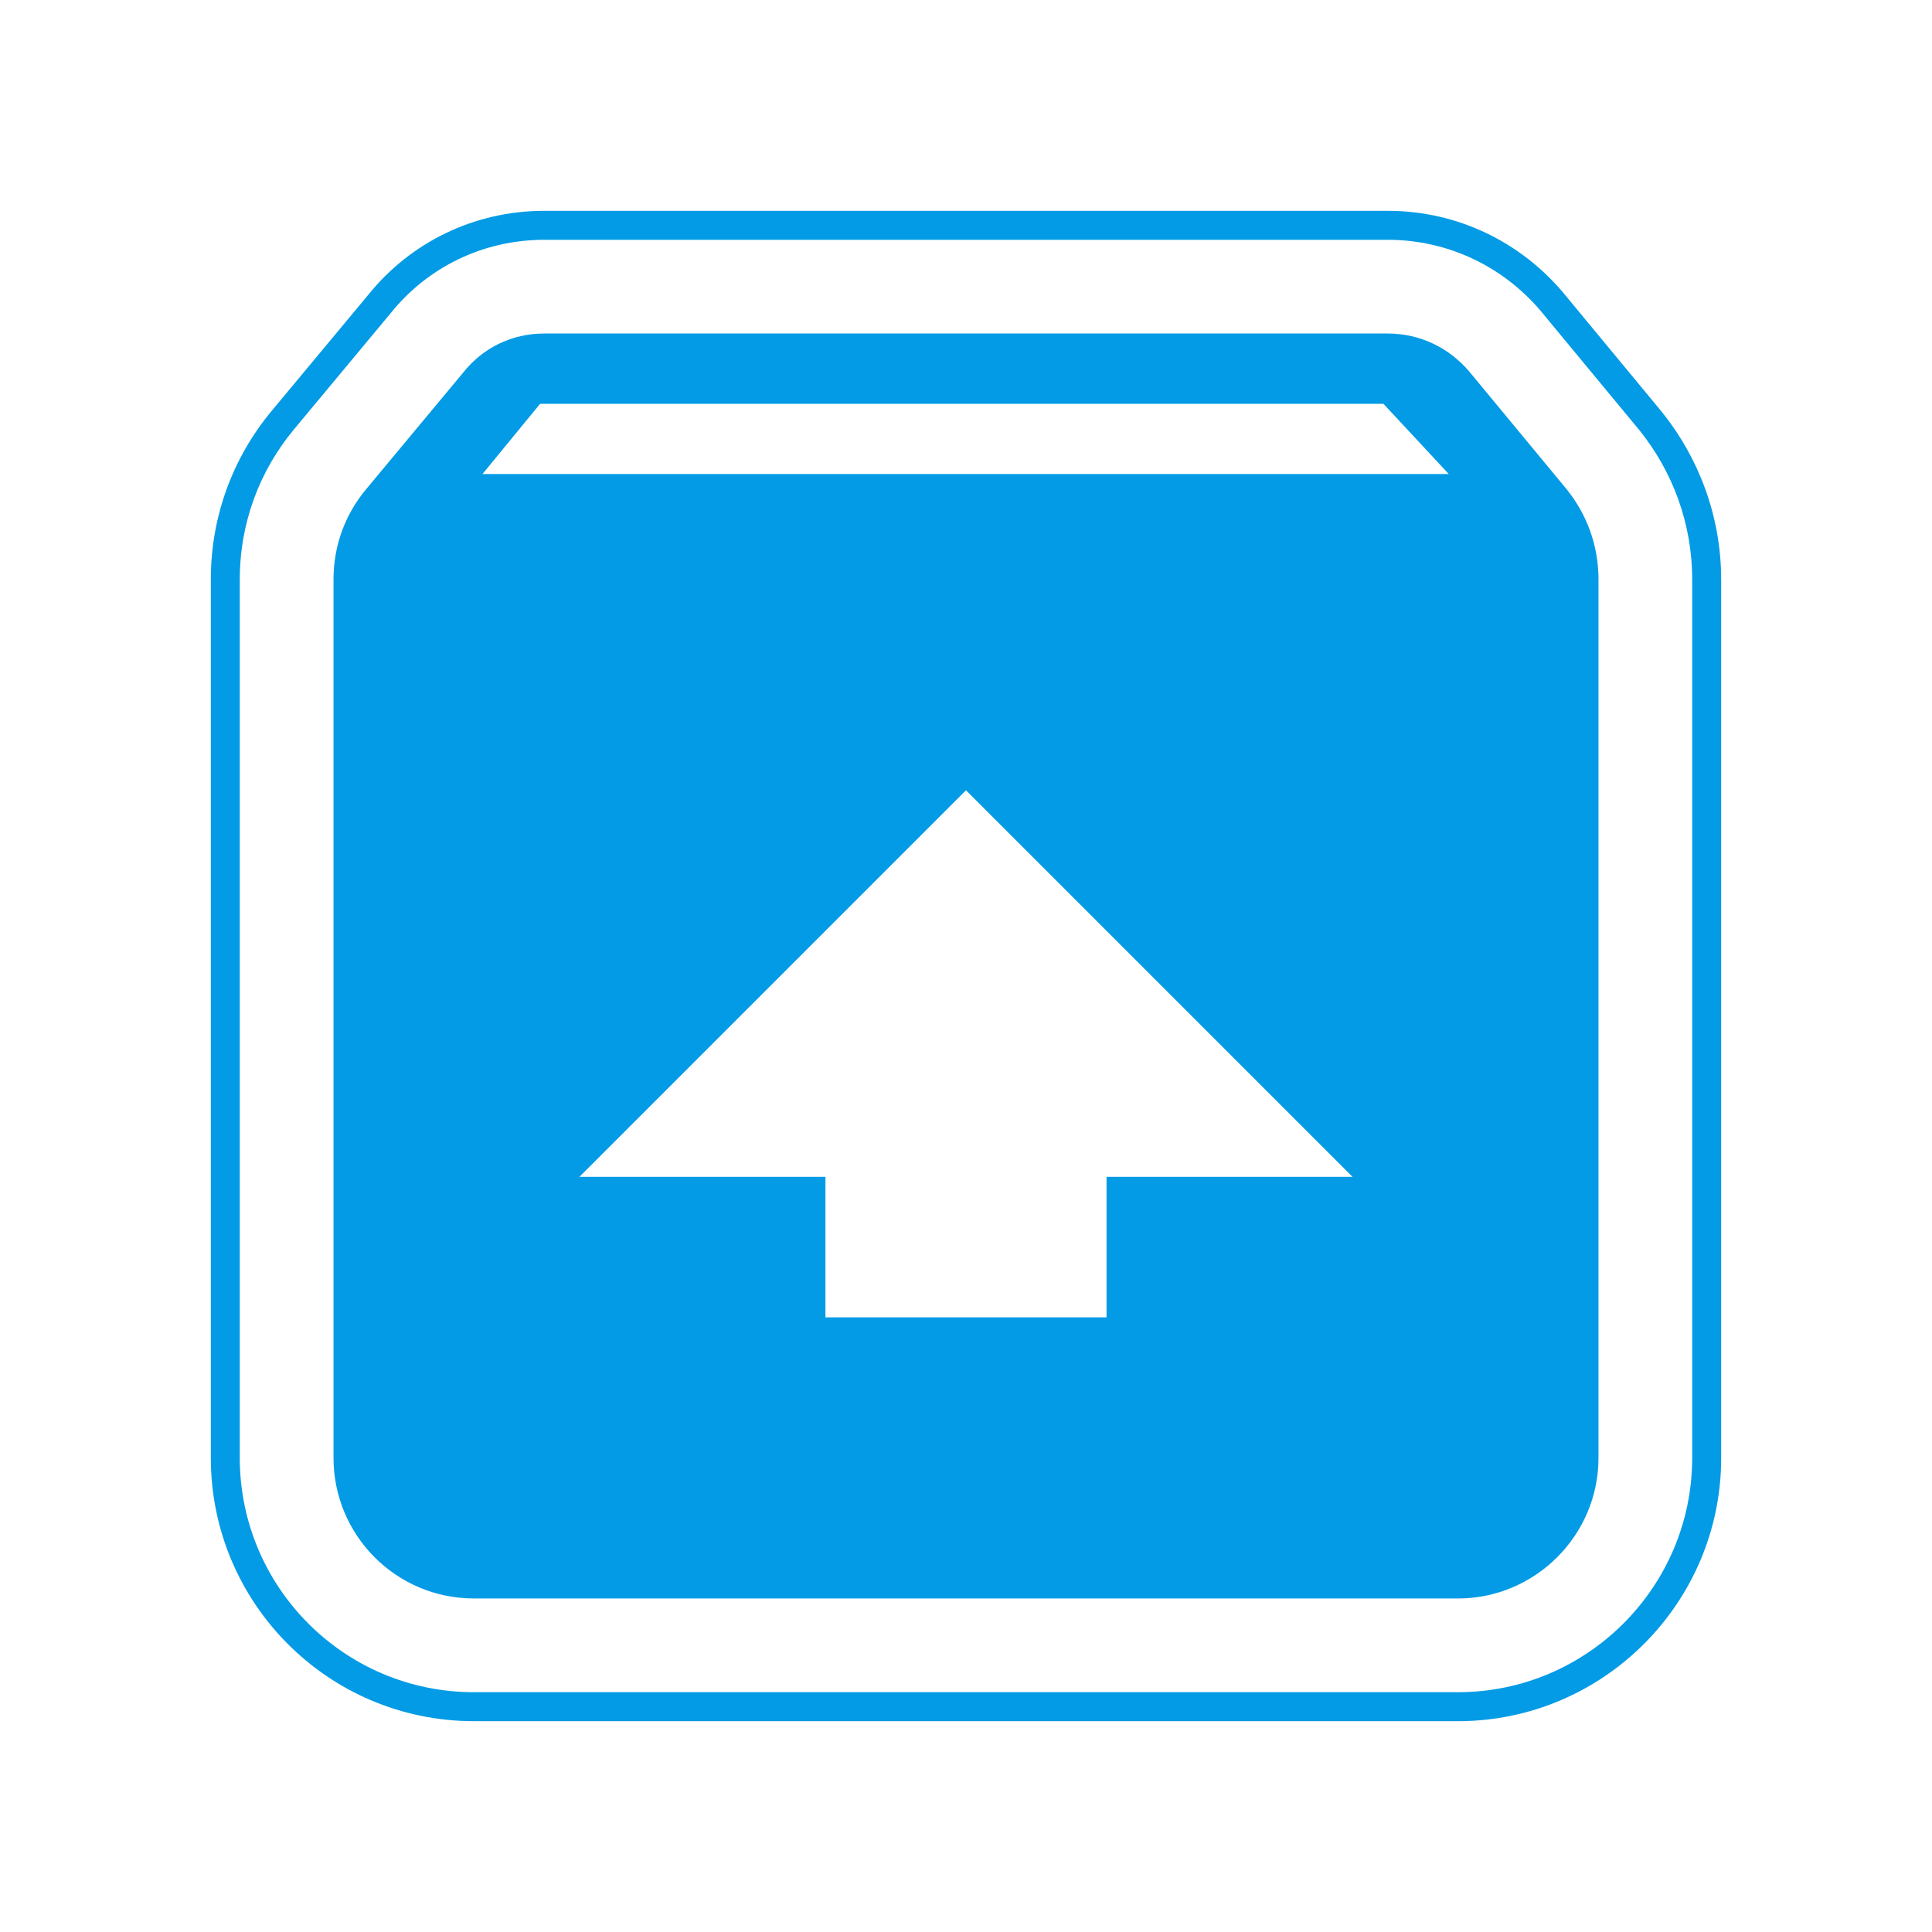 <svg version="1.1" xmlns="http://www.w3.org/2000/svg" xmlns:xlink="http://www.w3.org/1999/xlink" viewBox="0,0,1024,1024">
	<!-- Color names: teamapps-color-1 -->
	<desc>unarchive icon - Licensed under Apache License v2.0 (http://www.apache.org/licenses/LICENSE-2.0) - Created with Iconfu.com - Derivative work of Material icons (Copyright Google Inc.)</desc>
	<g fill="none" fill-rule="nonzero" style="mix-blend-mode: normal">
		<g color="#039be5" class="teamapps-color-1">
			<path d="M912.26,307.13v465.61c0,76.88 -62.64,139.52 -139.52,139.52h-521.48c-77.48,0 -139.52,-62.86 -139.52,-139.52v-465.61c0,-33.89 11.94,-64.84 32.09,-89.16l51.47,-61.85c22.19,-27.53 55.85,-44.38 93.2,-44.38h446.98c37.76,0 70.77,17.13 92.78,43.06l52.73,63.73c19.1,23.87 31.26,54.71 31.26,88.6zM869.16,228.32c-0.14,-0.18 -0.28,-0.35 -0.43,-0.53l-52.18,-63.05c-19.28,-22.72 -48.1,-37.64 -81.07,-37.64h-446.98c-32.67,0 -61.99,14.73 -81.32,38.75l-51.53,61.92c-17.94,21.65 -28.56,49.16 -28.56,79.36v465.61c0,68.23 55.22,124.16 124.16,124.16h521.48c68.4,0 124.16,-55.76 124.16,-124.16v-465.61c0,-30.19 -10.67,-57.49 -27.73,-78.81zM847.23,307.13v465.61c0,40.97 -33.52,74.49 -74.49,74.49h-521.48c-41.35,0 -74.49,-33.52 -74.49,-74.49v-465.61c0,-18.25 6.34,-34.64 17.14,-47.67l51.77,-62.2c10.06,-12.67 25.33,-20.49 42.84,-20.49h446.98c17.5,0 32.77,7.82 43.2,20.11l51.78,62.58c10.43,13.03 16.76,29.42 16.76,47.67zM307.13,623.74h130.37v74.49h148.99v-74.49h130.37l-204.87,-204.87zM767.89,251.26l-34.64,-37.24h-446.98l-30.55,37.24z" fill="currentColor"/>
		</g>
	</g>
</svg>